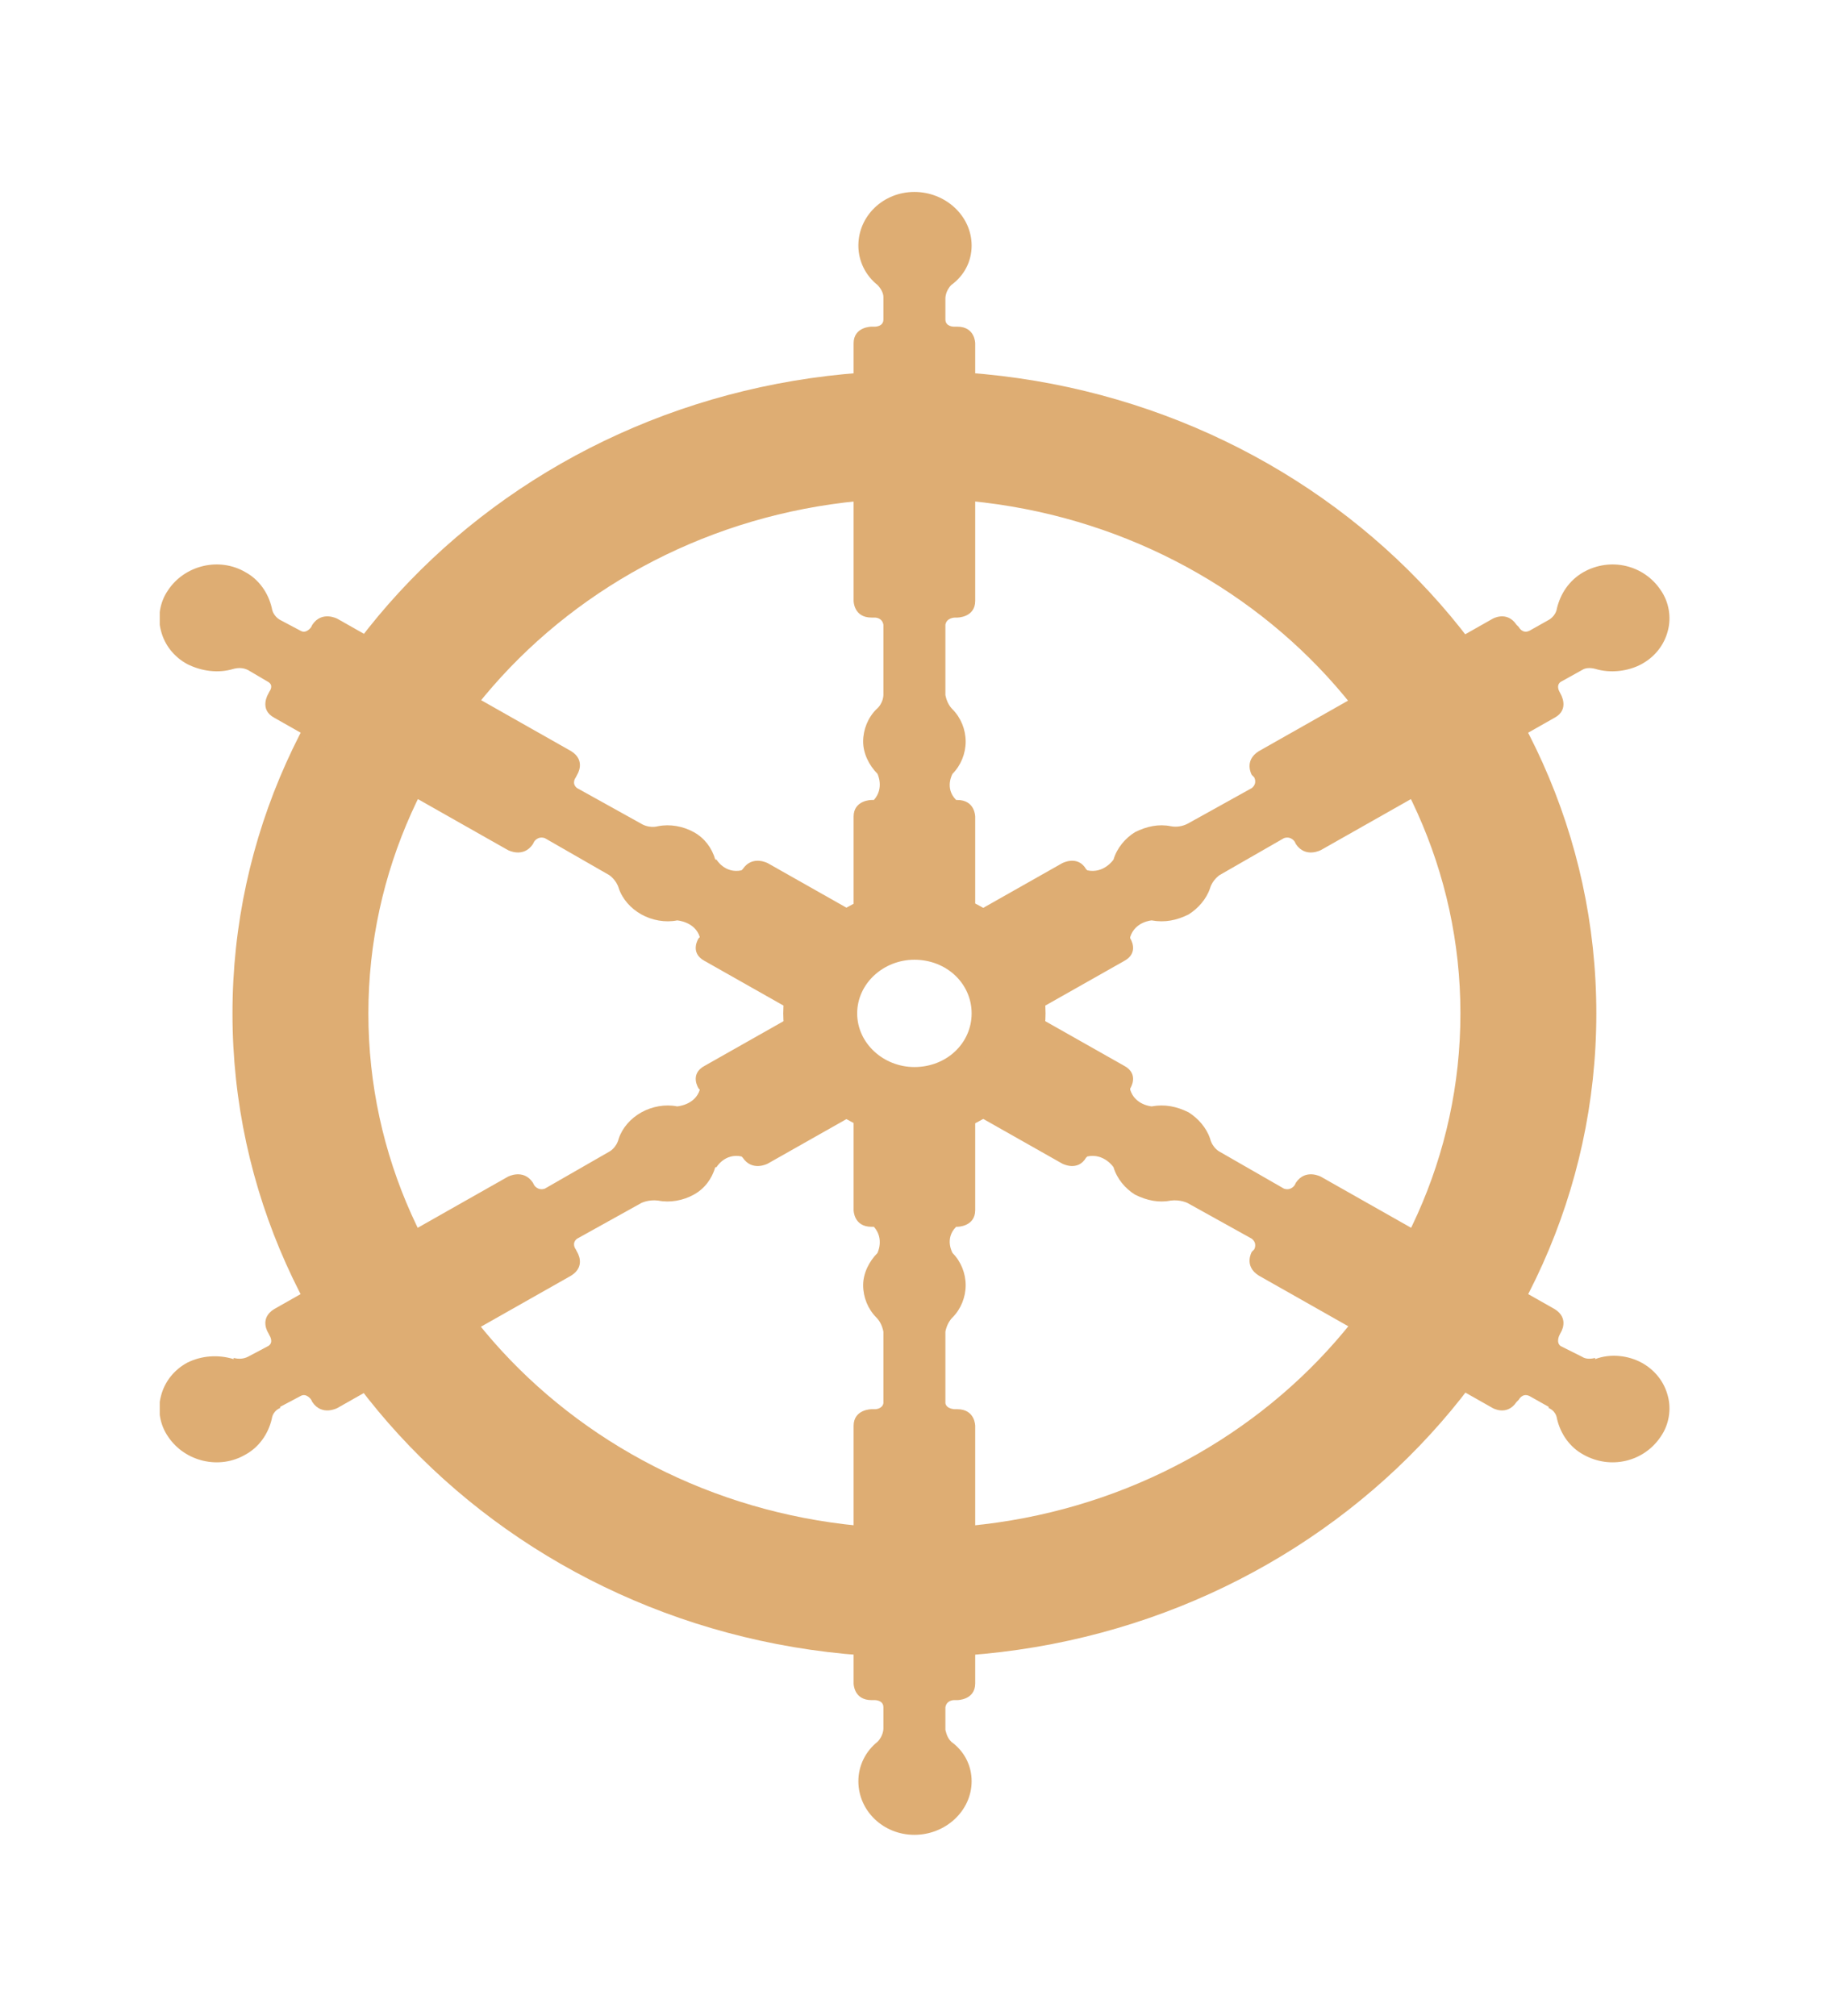 <svg xmlns="http://www.w3.org/2000/svg" version="1.1" viewBox="0 0 1.535 1.691">
    <g transform="matrix(1,0,0,1,0.134,0.161)">
        <g clip-path="url(#SvgjsClipPath1001)">
            <g clip-path="url(#a645ed91c-15ca-41d4-b65b-a52f5b30fe5a11041cbc-38fb-4469-bcb6-e3f82847e8c2)">
                <path d=" M 1.205 0.689 C 1.205 0.391 0.949 0.15 0.633 0.15 C 0.317 0.15 0.061 0.391 0.061 0.689 C 0.061 0.987 0.317 1.229 0.633 1.229 C 0.949 1.229 1.205 0.987 1.205 0.689 M 1.091 0.689 C 1.091 0.928 0.886 1.121 0.633 1.121 C 0.38 1.121 0.175 0.928 0.175 0.689 C 0.175 0.451 0.38 0.257 0.633 0.257 C 0.886 0.257 1.091 0.451 1.091 0.689"
                      fill="#dead73" transform="matrix(1,0,0,1,0,0)" fill-rule="nonzero" />
            </g>
            <g clip-path="url(#a645ed91c-15ca-41d4-b65b-a52f5b30fe5a11041cbc-38fb-4469-bcb6-e3f82847e8c2)">
                <path d=" M 0.743 0.689 C 0.743 0.632 0.694 0.585 0.633 0.585 C 0.573 0.585 0.523 0.632 0.523 0.689 C 0.523 0.746 0.573 0.793 0.633 0.793 C 0.694 0.793 0.743 0.746 0.743 0.689 M 0.681 0.689 C 0.681 0.714 0.66 0.734 0.633 0.734 C 0.607 0.734 0.585 0.714 0.585 0.689 C 0.585 0.664 0.607 0.644 0.633 0.644 C 0.66 0.644 0.681 0.664 0.681 0.689"
                      fill="#dead73" transform="matrix(1,0,0,1,0,0)" fill-rule="nonzero" />
            </g>
            <g clip-path="url(#a645ed91c-15ca-41d4-b65b-a52f5b30fe5a11041cbc-38fb-4469-bcb6-e3f82847e8c2)">
                <path d=" M 0.668 0.51 C 0.658 0.5 0.665 0.488 0.665 0.488 L 0.665 0.488 C 0.672 0.481 0.676 0.471 0.676 0.461 C 0.676 0.451 0.672 0.441 0.665 0.434 L 0.665 0.434 C 0.662 0.431 0.66 0.427 0.659 0.422 L 0.659 0.422 L 0.659 0.363 L 0.659 0.363 C 0.66 0.357 0.667 0.357 0.667 0.357 L 0.669 0.357 C 0.669 0.357 0.684 0.357 0.684 0.343 L 0.684 0.127 C 0.684 0.127 0.684 0.113 0.669 0.113 L 0.666 0.113 C 0.666 0.113 0.659 0.113 0.659 0.107 L 0.659 0.089 L 0.659 0.089 C 0.659 0.089 0.659 0.083 0.664 0.078 L 0.664 0.078 C 0.675 0.07 0.681 0.058 0.681 0.045 C 0.681 0.02 0.659 0 0.633 0 C 0.607 0 0.586 0.02 0.586 0.045 C 0.586 0.058 0.592 0.07 0.602 0.078 L 0.602 0.078 C 0.605 0.081 0.607 0.085 0.607 0.088 L 0.607 0.107 C 0.607 0.113 0.6 0.113 0.6 0.113 L 0.597 0.113 C 0.597 0.113 0.582 0.113 0.582 0.127 L 0.582 0.343 C 0.582 0.343 0.582 0.357 0.597 0.357 L 0.6 0.357 C 0.6 0.357 0.606 0.357 0.607 0.363 L 0.607 0.422 C 0.607 0.422 0.607 0.429 0.601 0.434 L 0.601 0.434 C 0.594 0.441 0.59 0.451 0.59 0.461 C 0.59 0.471 0.595 0.481 0.602 0.488 L 0.602 0.488 C 0.602 0.488 0.608 0.5 0.599 0.51 L 0.597 0.51 C 0.597 0.51 0.582 0.51 0.582 0.524 L 0.582 0.608 C 0.582 0.608 0.582 0.622 0.597 0.622 L 0.669 0.622 C 0.669 0.622 0.684 0.622 0.684 0.608 L 0.684 0.524 C 0.684 0.524 0.684 0.51 0.669 0.51 Z"
                      fill="#dead73" transform="matrix(1,0,0,1,0,0)" fill-rule="nonzero" />
            </g>
            <g clip-path="url(#a645ed91c-15ca-41d4-b65b-a52f5b30fe5a11041cbc-38fb-4469-bcb6-e3f82847e8c2)">
                <path d=" M 0.599 0.868 C 0.608 0.878 0.602 0.89 0.602 0.89 L 0.602 0.89 C 0.595 0.897 0.59 0.907 0.59 0.917 C 0.59 0.927 0.594 0.937 0.601 0.944 L 0.601 0.944 C 0.604 0.947 0.606 0.951 0.607 0.956 L 0.607 0.956 L 0.607 1.015 L 0.607 1.016 C 0.606 1.021 0.6 1.021 0.6 1.021 L 0.597 1.021 C 0.597 1.021 0.582 1.021 0.582 1.035 L 0.582 1.251 C 0.582 1.251 0.582 1.265 0.597 1.265 L 0.6 1.265 C 0.6 1.265 0.607 1.265 0.607 1.271 L 0.607 1.289 L 0.607 1.289 C 0.607 1.289 0.607 1.295 0.602 1.3 L 0.602 1.3 C 0.592 1.308 0.586 1.32 0.586 1.333 C 0.586 1.358 0.607 1.378 0.633 1.378 C 0.659 1.378 0.681 1.358 0.681 1.333 C 0.681 1.32 0.675 1.308 0.664 1.3 L 0.664 1.3 C 0.661 1.297 0.66 1.294 0.659 1.29 L 0.659 1.271 C 0.66 1.265 0.666 1.265 0.666 1.265 L 0.669 1.265 C 0.669 1.265 0.684 1.265 0.684 1.251 L 0.684 1.035 C 0.684 1.035 0.684 1.021 0.669 1.021 L 0.667 1.021 C 0.667 1.021 0.66 1.021 0.659 1.016 L 0.659 0.956 C 0.659 0.956 0.66 0.949 0.665 0.944 L 0.665 0.944 C 0.672 0.937 0.676 0.927 0.676 0.917 C 0.676 0.907 0.672 0.897 0.665 0.89 L 0.665 0.89 C 0.665 0.89 0.658 0.878 0.668 0.868 L 0.669 0.868 C 0.669 0.868 0.684 0.868 0.684 0.854 L 0.684 0.77 C 0.684 0.77 0.684 0.756 0.669 0.756 L 0.597 0.756 C 0.597 0.756 0.582 0.756 0.582 0.77 L 0.582 0.854 C 0.582 0.854 0.582 0.868 0.597 0.868 Z"
                      fill="#dead73" transform="matrix(1,0,0,1,0,0)" fill-rule="nonzero" />
            </g>
            <g clip-path="url(#a645ed91c-15ca-41d4-b65b-a52f5b30fe5a11041cbc-38fb-4469-bcb6-e3f82847e8c2)">
                <path d=" M 0.488 0.569 C 0.474 0.572 0.467 0.56 0.467 0.56 L 0.466 0.56 C 0.463 0.55 0.457 0.542 0.448 0.537 C 0.439 0.532 0.428 0.53 0.418 0.532 L 0.418 0.532 C 0.41 0.534 0.404 0.53 0.404 0.53 L 0.35 0.5 L 0.35 0.5 C 0.345 0.496 0.349 0.491 0.349 0.491 L 0.35 0.489 C 0.35 0.489 0.358 0.477 0.345 0.469 L 0.149 0.358 C 0.149 0.358 0.136 0.351 0.128 0.363 L 0.127 0.365 C 0.127 0.365 0.123 0.371 0.118 0.368 L 0.101 0.359 L 0.101 0.359 C 0.101 0.359 0.095 0.356 0.094 0.349 L 0.094 0.349 C 0.091 0.336 0.083 0.325 0.072 0.319 C 0.05 0.306 0.021 0.313 0.007 0.334 C 0 0.344 -0.002 0.357 0.001 0.368 C 0.004 0.38 0.012 0.39 0.023 0.396 C 0.035 0.402 0.049 0.404 0.062 0.4 L 0.062 0.4 C 0.066 0.399 0.07 0.399 0.074 0.401 L 0.091 0.411 C 0.096 0.414 0.092 0.419 0.092 0.419 L 0.091 0.421 C 0.091 0.421 0.083 0.434 0.096 0.441 L 0.292 0.552 C 0.292 0.552 0.305 0.559 0.313 0.547 L 0.314 0.545 C 0.314 0.545 0.317 0.54 0.323 0.542 L 0.377 0.573 C 0.377 0.573 0.383 0.577 0.385 0.584 L 0.385 0.584 C 0.388 0.593 0.395 0.601 0.404 0.606 C 0.413 0.611 0.424 0.613 0.434 0.611 L 0.434 0.611 C 0.434 0.611 0.449 0.612 0.453 0.625 L 0.452 0.626 C 0.452 0.626 0.444 0.638 0.457 0.645 L 0.533 0.688 C 0.533 0.688 0.546 0.696 0.554 0.684 L 0.591 0.626 C 0.591 0.626 0.599 0.613 0.586 0.606 L 0.51 0.563 C 0.51 0.563 0.497 0.556 0.489 0.568 Z"
                      fill="#dead73" transform="matrix(1,0,0,1,0,0)" fill-rule="nonzero" />
            </g>
            <g clip-path="url(#a645ed91c-15ca-41d4-b65b-a52f5b30fe5a11041cbc-38fb-4469-bcb6-e3f82847e8c2)">
                <path d=" M 0.778 0.809 C 0.792 0.806 0.8 0.818 0.8 0.818 L 0.8 0.818 C 0.803 0.828 0.81 0.836 0.818 0.841 C 0.828 0.846 0.838 0.848 0.848 0.846 L 0.848 0.846 C 0.856 0.845 0.862 0.848 0.862 0.848 L 0.916 0.878 L 0.916 0.878 C 0.921 0.882 0.918 0.887 0.918 0.887 L 0.916 0.889 C 0.916 0.889 0.909 0.901 0.922 0.909 L 1.118 1.02 C 1.118 1.02 1.13 1.027 1.138 1.015 L 1.14 1.013 C 1.14 1.013 1.143 1.007 1.149 1.01 L 1.165 1.019 L 1.165 1.02 C 1.165 1.02 1.171 1.022 1.172 1.029 L 1.172 1.029 C 1.175 1.042 1.183 1.053 1.194 1.059 C 1.217 1.072 1.245 1.065 1.259 1.044 C 1.266 1.034 1.268 1.021 1.265 1.01 C 1.262 0.998 1.254 0.988 1.243 0.982 C 1.232 0.976 1.217 0.974 1.204 0.979 L 1.204 0.978 C 1.2 0.979 1.196 0.979 1.193 0.977 L 1.175 0.968 C 1.171 0.965 1.174 0.959 1.174 0.959 L 1.175 0.957 C 1.175 0.957 1.183 0.945 1.17 0.937 L 0.974 0.826 C 0.974 0.826 0.961 0.819 0.953 0.831 L 0.952 0.833 C 0.952 0.833 0.949 0.838 0.943 0.836 L 0.889 0.805 C 0.889 0.805 0.883 0.802 0.881 0.794 L 0.881 0.794 C 0.878 0.785 0.871 0.777 0.863 0.772 C 0.853 0.767 0.843 0.765 0.832 0.767 L 0.832 0.767 C 0.832 0.767 0.818 0.766 0.814 0.753 L 0.814 0.752 C 0.814 0.752 0.822 0.74 0.809 0.733 L 0.733 0.69 C 0.733 0.69 0.72 0.682 0.712 0.695 L 0.676 0.752 C 0.676 0.752 0.668 0.765 0.681 0.772 L 0.757 0.815 C 0.757 0.815 0.77 0.822 0.777 0.81 Z"
                      fill="#dead73" transform="matrix(1,0,0,1,0,0)" fill-rule="nonzero" />
            </g>
            <g clip-path="url(#a645ed91c-15ca-41d4-b65b-a52f5b30fe5a11041cbc-38fb-4469-bcb6-e3f82847e8c2)">
                <path d=" M 0.778 0.569 C 0.792 0.572 0.8 0.56 0.8 0.56 L 0.8 0.56 C 0.803 0.55 0.81 0.542 0.818 0.537 C 0.828 0.532 0.838 0.53 0.848 0.532 L 0.848 0.532 C 0.853 0.533 0.858 0.532 0.862 0.53 L 0.916 0.5 L 0.916 0.5 C 0.921 0.496 0.918 0.491 0.918 0.491 L 0.916 0.489 C 0.916 0.489 0.909 0.477 0.922 0.469 L 1.118 0.358 C 1.118 0.358 1.13 0.351 1.138 0.363 L 1.14 0.365 C 1.14 0.365 1.143 0.371 1.149 0.368 L 1.165 0.359 L 1.165 0.359 C 1.165 0.359 1.171 0.356 1.172 0.349 L 1.172 0.349 C 1.175 0.337 1.182 0.326 1.194 0.319 C 1.217 0.306 1.245 0.313 1.259 0.334 C 1.266 0.344 1.268 0.357 1.265 0.368 C 1.262 0.38 1.254 0.39 1.243 0.396 C 1.232 0.402 1.217 0.404 1.204 0.4 L 1.204 0.4 C 1.2 0.399 1.196 0.399 1.193 0.401 L 1.175 0.411 C 1.171 0.414 1.174 0.419 1.174 0.419 L 1.175 0.421 C 1.175 0.421 1.183 0.434 1.17 0.441 L 0.974 0.552 C 0.974 0.552 0.961 0.559 0.953 0.547 L 0.952 0.545 C 0.952 0.545 0.949 0.54 0.943 0.542 L 0.889 0.573 C 0.889 0.573 0.883 0.577 0.881 0.584 L 0.881 0.584 C 0.878 0.593 0.871 0.601 0.863 0.606 C 0.853 0.611 0.843 0.613 0.832 0.611 L 0.832 0.611 C 0.832 0.611 0.818 0.612 0.814 0.625 L 0.814 0.626 C 0.814 0.626 0.822 0.638 0.809 0.645 L 0.733 0.688 C 0.733 0.688 0.72 0.696 0.712 0.684 L 0.676 0.626 C 0.676 0.626 0.668 0.613 0.681 0.606 L 0.757 0.563 C 0.757 0.563 0.77 0.556 0.777 0.568 Z"
                      fill="#dead73" transform="matrix(1,0,0,1,0,0)" fill-rule="nonzero" />
            </g>
            <g clip-path="url(#a645ed91c-15ca-41d4-b65b-a52f5b30fe5a11041cbc-38fb-4469-bcb6-e3f82847e8c2)">
                <path d=" M 0.488 0.809 C 0.474 0.806 0.467 0.818 0.467 0.818 L 0.466 0.818 C 0.463 0.828 0.457 0.836 0.448 0.841 C 0.439 0.846 0.428 0.848 0.418 0.846 L 0.418 0.846 C 0.41 0.845 0.404 0.848 0.404 0.848 L 0.35 0.878 L 0.35 0.878 C 0.345 0.882 0.349 0.887 0.349 0.887 L 0.35 0.889 C 0.35 0.889 0.358 0.901 0.345 0.909 L 0.149 1.02 C 0.149 1.02 0.136 1.027 0.128 1.015 L 0.127 1.013 C 0.127 1.013 0.123 1.007 0.118 1.01 L 0.101 1.019 L 0.101 1.02 C 0.101 1.02 0.095 1.022 0.094 1.029 L 0.094 1.029 C 0.091 1.042 0.083 1.053 0.072 1.059 C 0.05 1.072 0.021 1.065 0.007 1.044 C 0 1.034 -0.002 1.021 0.001 1.01 C 0.004 0.998 0.012 0.988 0.023 0.982 C 0.035 0.976 0.049 0.975 0.062 0.979 L 0.062 0.978 C 0.066 0.979 0.07 0.979 0.074 0.977 L 0.091 0.968 C 0.096 0.965 0.092 0.959 0.092 0.959 L 0.091 0.957 C 0.091 0.957 0.083 0.945 0.096 0.937 L 0.292 0.826 C 0.292 0.826 0.305 0.819 0.313 0.831 L 0.314 0.833 C 0.314 0.833 0.317 0.838 0.323 0.836 L 0.377 0.805 C 0.377 0.805 0.383 0.802 0.385 0.794 L 0.385 0.794 C 0.388 0.785 0.395 0.777 0.404 0.772 C 0.413 0.767 0.424 0.765 0.434 0.767 L 0.434 0.767 C 0.434 0.767 0.449 0.766 0.453 0.753 L 0.452 0.752 C 0.452 0.752 0.444 0.74 0.457 0.733 L 0.533 0.69 C 0.533 0.69 0.546 0.682 0.554 0.695 L 0.591 0.752 C 0.591 0.752 0.599 0.765 0.586 0.772 L 0.51 0.815 C 0.51 0.815 0.497 0.822 0.489 0.81 Z"
                      fill="#dead73" transform="matrix(1,0,0,1,0,0)" fill-rule="nonzero" />
            </g>
        </g>
    </g>
    <defs>
        <clipPath id="SvgjsClipPath1001">
            <path d=" M 0 0 h 1.266 v 1.378 h -1.266 Z" />
        </clipPath>
        <clipPath id="a645ed91c-15ca-41d4-b65b-a52f5b30fe5a11041cbc-38fb-4469-bcb6-e3f82847e8c2">
            <path d=" M -1.1247011136035993e-16 1.378 L 1.266 1.378 L 1.266 0 L -1.1247011136035993e-16 0 Z" />
        </clipPath>
    </defs>
</svg>